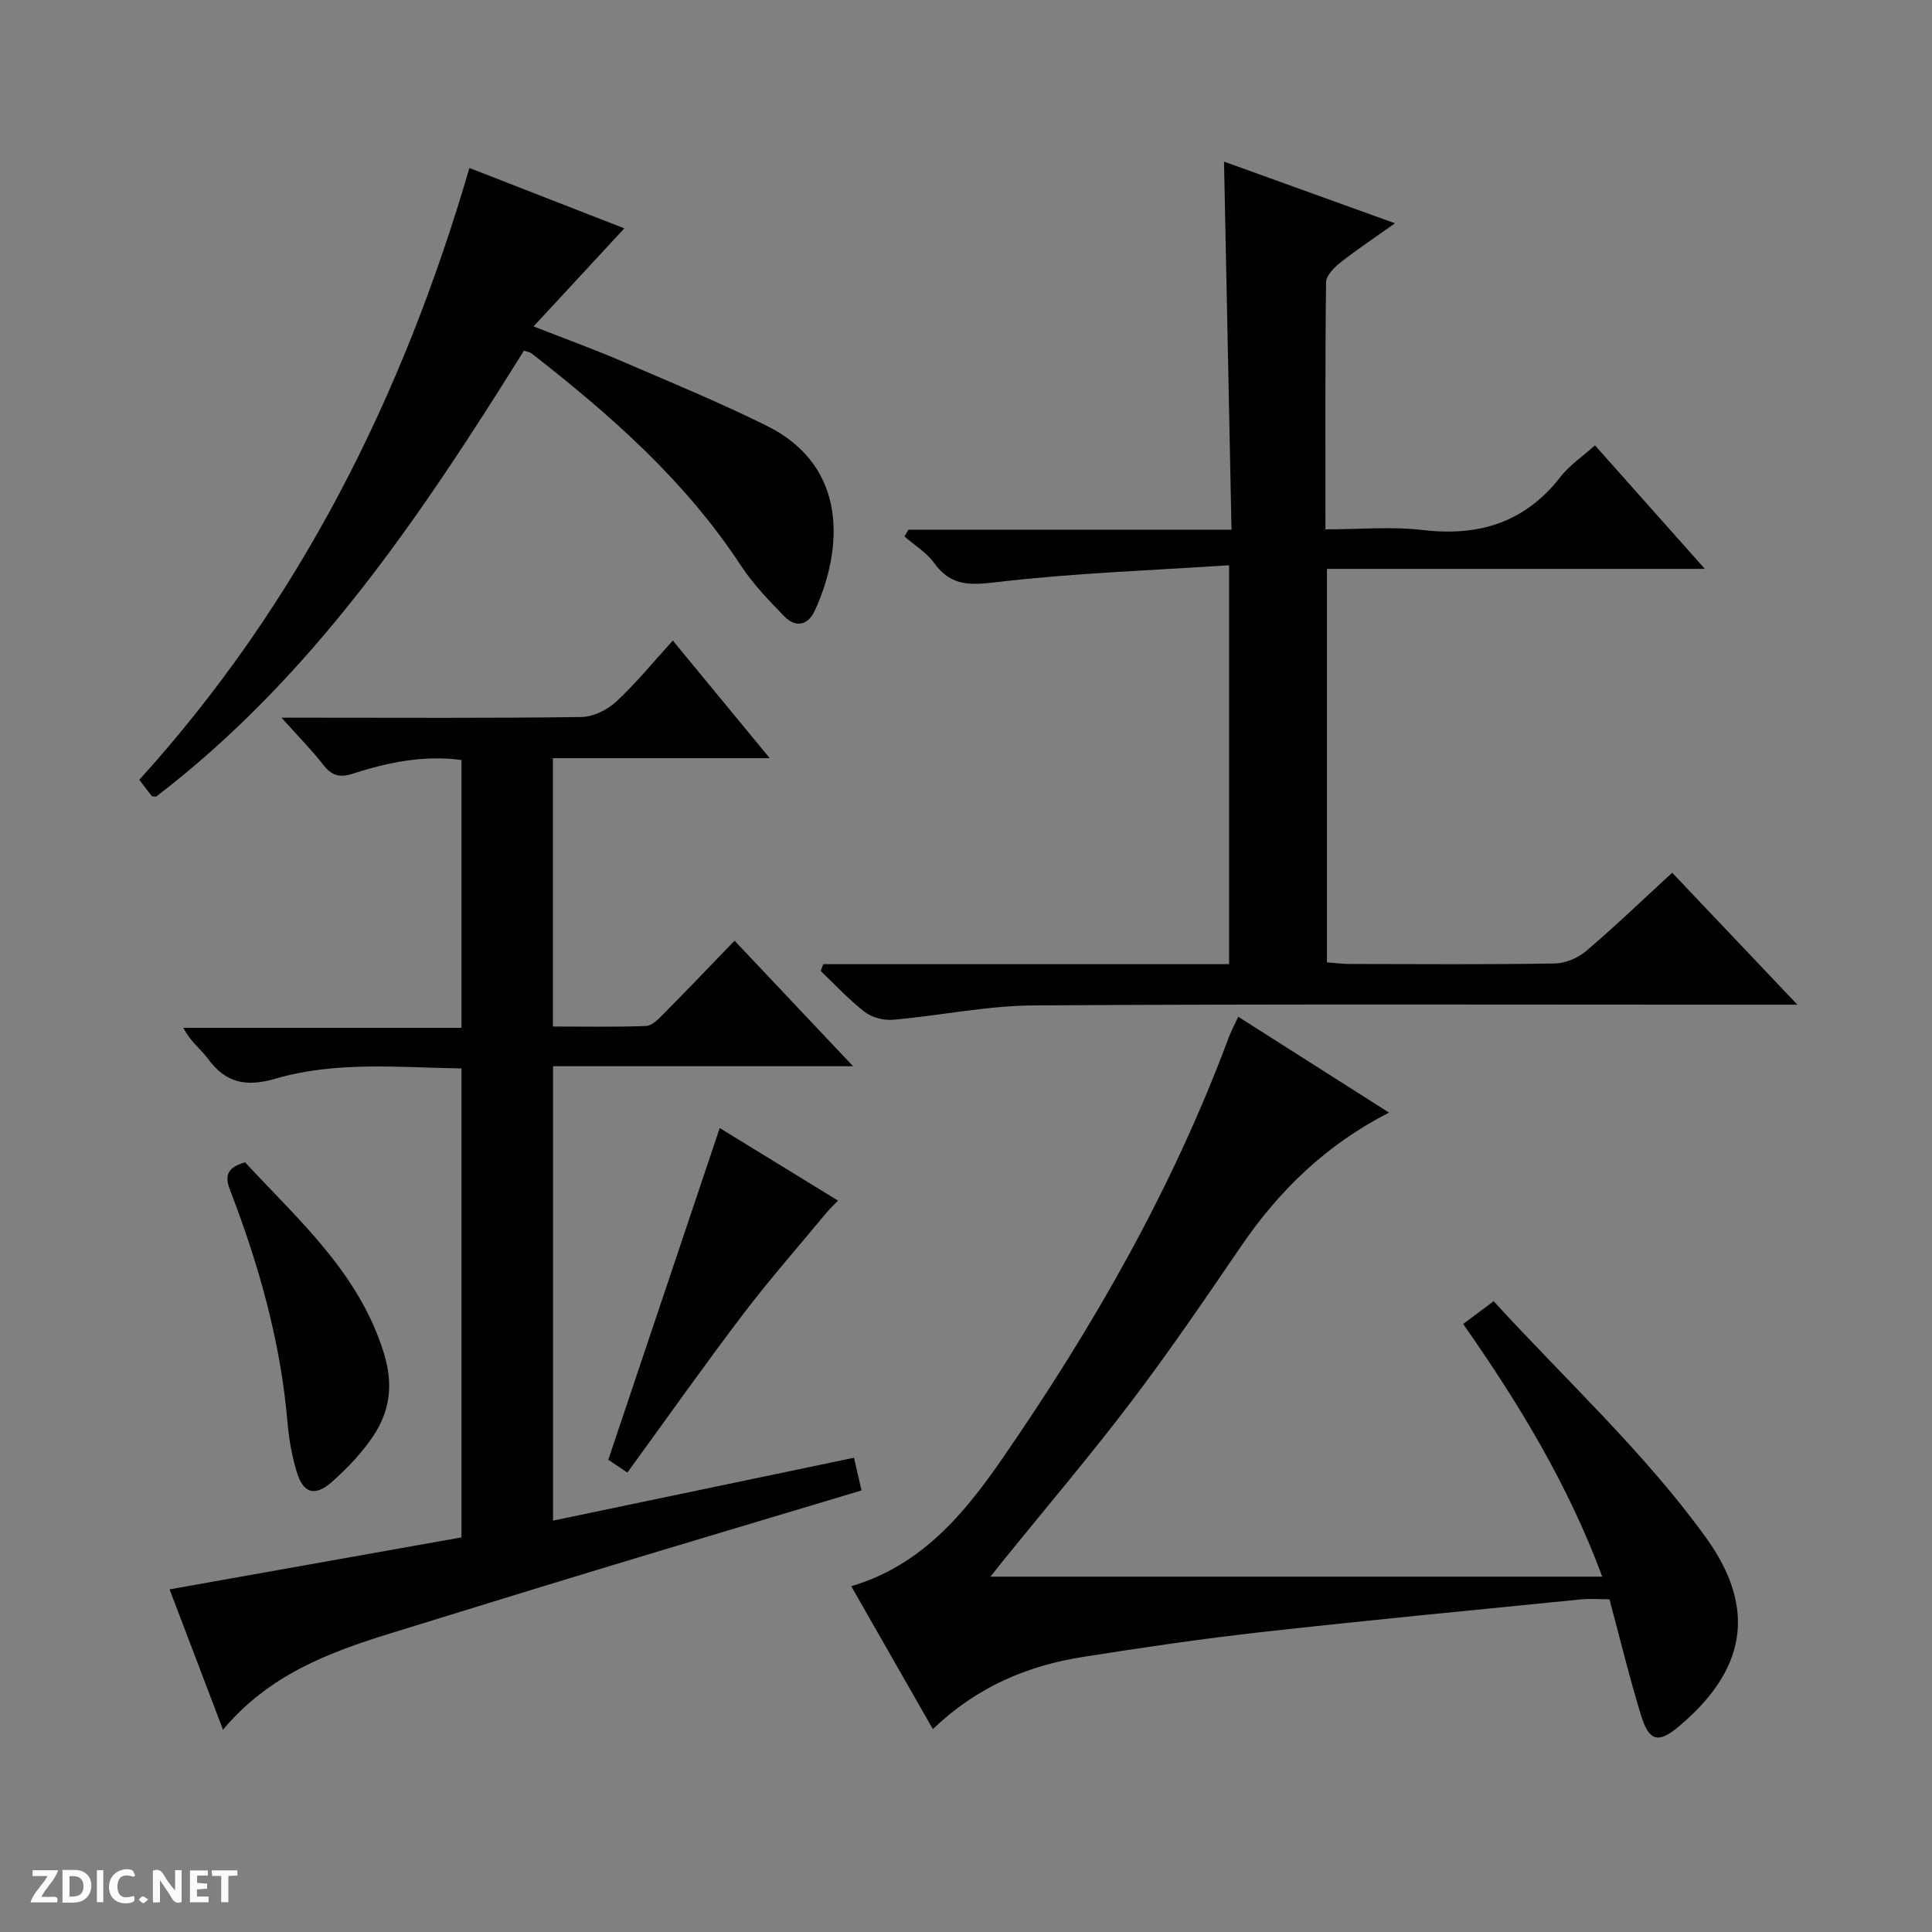 <svg enable-background="new 0 0 400 400" viewBox="0 0 400 400" xmlns="http://www.w3.org/2000/svg"><rect x="0" y="0" width="400" height="400" fill="#808080" stroke="none"/><g fill="#fcfbfa"><path d="m37.59 393.81c-.92.31-1.52.05-2-.78-.7-1.2-1.52-2.34-2.47-3.78v4.59c-.55.03-.95.05-1.41.07-.03-.37-.06-.64-.06-.91 0-1.91 0-3.81 0-5.7 1.13-.41 1.77-.03 2.29.91.62 1.11 1.38 2.14 2.31 3.19v-4.2h1.35v6.61z"/><path d="m12.94 393.88v-6.75c1.9.19 3.93-.54 5.37 1.29.8 1.01.78 2.88.03 3.97-1.37 1.97-3.4 1.51-6.4 1.49m2.45-1.22c2.04.12 2.92-.58 2.89-2.21-.03-1.51-.98-2.19-2.89-2z"/><path d="m11.81 393.87h-5.49c.68-2.18 2.47-3.48 3.51-5.45h-3.08v-1.21h5.29c-.71 2.13-2.44 3.48-3.47 5.51.86 0 1.63.04 2.39-.01.79-.05 1.14.21.85 1.16"/><path d="m39.33 393.86v-6.61h3.7v1.07h-2.22v1.52c.68.04 1.34.09 2.07.13v1.07c-.72.05-1.38.09-2.1.14v1.48h2.4v1.19h-3.85z"/><path d="m27.71 388.56c-1.15-.3-2.46-.61-3.1.64-.37.73-.41 1.93-.06 2.67.63 1.35 1.99.93 3.17.68.35.94-.01 1.32-.93 1.46-1.62.25-3.05-.27-3.76-1.48-.73-1.24-.6-3.03.31-4.17.88-1.11 2.71-1.7 4-1.16.32.13.44.74.65 1.12-.1.08-.19.16-.28.24"/><path d="m49.15 387.24v1.07c-.59.02-1.17.05-1.87.08v5.44h-1.48v-5.44h-1.85c-.05-.4-.08-.73-.13-1.15z"/><path d="m20.06 387.21h1.33v6.62h-1.33z"/><path d="m30.68 393.25c-.39.38-.8.79-1.05.76-.32-.05-.6-.45-.9-.7.26-.24.51-.64.8-.67.29-.04.62.3 1.15.61"/></g><path d="m159.36 156.97c-15.51 0-30.05 0-44.89 0v55.56c6.42 0 12.86.13 19.29-.11 1.22-.05 2.55-1.42 3.56-2.44 4.91-4.96 9.73-10.01 14.76-15.22 8.28 8.77 16.04 16.98 24.54 25.99-21.19 0-41.49 0-62.12 0v94.08c20.7-4.32 41.2-8.61 62.31-13.02.52 2.24 1.01 4.38 1.56 6.77-18.52 5.56-36.62 10.95-54.7 16.43-14.29 4.33-28.56 8.76-42.83 13.16-12.82 3.95-25.22 8.64-34.67 19.95-3.92-10.3-7.56-19.86-11.06-29.06 20.27-3.61 40.27-7.17 60.43-10.76 0-32.63 0-64.56 0-97.09-12.9-.2-25.9-1.55-38.48 2.11-6.15 1.79-10.35.91-14.05-4.18-1.44-1.97-3.57-3.43-5.05-6.34h57.58c0-18.92 0-37.01 0-55.45-7.8-1.05-15.24.49-22.46 2.82-2.96.96-4.5.31-6.25-1.94-2.31-2.97-4.98-5.65-8.55-9.64h6.59c18.5 0 37 .12 55.49-.14 2.45-.03 5.36-1.46 7.2-3.17 4.12-3.82 7.7-8.22 11.74-12.66 6.67 8.08 13.05 15.83 20.06 24.35z" fill="#010104"/><path d="m170.46 199.62h84.01c0-27.4 0-54.25 0-82.59-16.13 1.07-32.04 1.61-47.8 3.46-5.58.65-9.68 1.04-13.24-3.89-1.58-2.19-4.08-3.71-6.17-5.53.27-.47.54-.93.81-1.4h66.9c-.52-25.63-1.03-50.64-1.55-76.21 11.6 4.18 23.07 8.32 35.4 12.77-4.19 2.98-7.83 5.39-11.26 8.09-1.31 1.03-2.99 2.71-3.01 4.11-.21 16.79-.13 33.59-.13 51.17 7.02 0 13.69-.63 20.19.14 11.61 1.36 21.1-1.56 28.44-10.98 1.89-2.43 4.58-4.23 7.17-6.56 7.54 8.47 14.8 16.64 22.75 25.58-26.58 0-52.25 0-78.24 0v81.47c1.51.11 3.09.32 4.66.33 14.16.03 28.32.13 42.48-.1 2.21-.04 4.82-1.13 6.53-2.58 6.05-5.16 11.79-10.68 17.81-16.21 8.47 8.93 16.69 17.59 25.92 27.32-2.81 0-4.49 0-6.17 0-50.64 0-101.29-.17-151.93.15-9.71.06-19.4 2.12-29.12 2.97-1.93.17-4.38-.46-5.9-1.63-3.27-2.52-6.09-5.62-9.1-8.48.19-.48.37-.94.55-1.4z" fill="#010104"/><path d="m193.14 357.99c-5.8-10.14-11.3-19.78-16.9-29.58 14.5-4.29 23.36-14.95 31.26-26.39 18.86-27.3 35.27-55.96 46.88-87.18.51-1.37 1.22-2.66 1.99-4.33 10.35 6.58 20.42 12.99 31.21 19.84-13.06 6.68-22.75 16.14-30.61 27.65-7.41 10.85-14.82 21.73-22.76 32.2-8.55 11.26-17.72 22.04-26.61 33.03-.71.88-1.4 1.77-2.53 3.2h126.66c-7.03-18.97-17.23-35.8-28.8-52.31 1.74-1.3 3.43-2.57 6.31-4.72 14.85 16.24 31.2 31.27 43.94 48.91 10.82 14.98 8.07 27.69-5.66 39.19-4.17 3.49-6.1 3.02-7.73-2.27-2.39-7.75-4.29-15.64-6.57-24.11-1.83 0-3.94-.18-6.02.03-21.99 2.19-43.99 4.3-65.95 6.75-12.37 1.38-24.69 3.2-36.99 5.14-11.59 1.82-22.05 6.24-31.12 14.95z" fill="#010104"/><path d="m108.48 72.59c-21.35 34.25-43.79 67.6-76.18 92.36-.6-.09-.82-.06-.89-.15-.82-1.04-1.61-2.09-2.57-3.35 33.08-36.49 54.5-79.23 68.35-126.67 10.85 4.23 21.44 8.36 32.07 12.5-6.09 6.58-12.09 13.06-18.79 20.3 6.88 2.7 12.6 4.77 18.18 7.17 10.07 4.33 20.22 8.52 30.03 13.37 17.05 8.43 15.82 25.57 10.06 38.22-1.44 3.17-3.98 3.7-6.37 1.25-3.23-3.31-6.5-6.72-9.03-10.57-11.5-17.52-26.94-31.12-43.29-43.85-.37-.28-.91-.34-1.57-.58z" fill="#010104"/><path d="m129.89 304.88c-2.41-1.62-3.5-2.35-3.95-2.65 7.73-23.02 15.36-45.72 23.07-68.68 7.76 4.76 15.93 9.77 24.49 15.02-.93.98-1.72 1.71-2.4 2.53-5.79 6.99-11.8 13.82-17.29 21.04-8.09 10.65-15.81 21.6-23.92 32.74z" fill="#010104"/><path d="m50.74 240.64c11.05 11.97 23.64 22.88 28.77 39.62 1.95 6.36 1.22 11.84-2.18 16.97-2.35 3.55-5.41 6.74-8.61 9.58-3.55 3.14-5.96 2.38-7.3-2.11-.99-3.3-1.61-6.78-1.9-10.23-1.42-16.68-5.92-32.59-11.9-48.11-1.22-3.14-.42-4.67 3.12-5.72z" fill="#010104"/></svg>